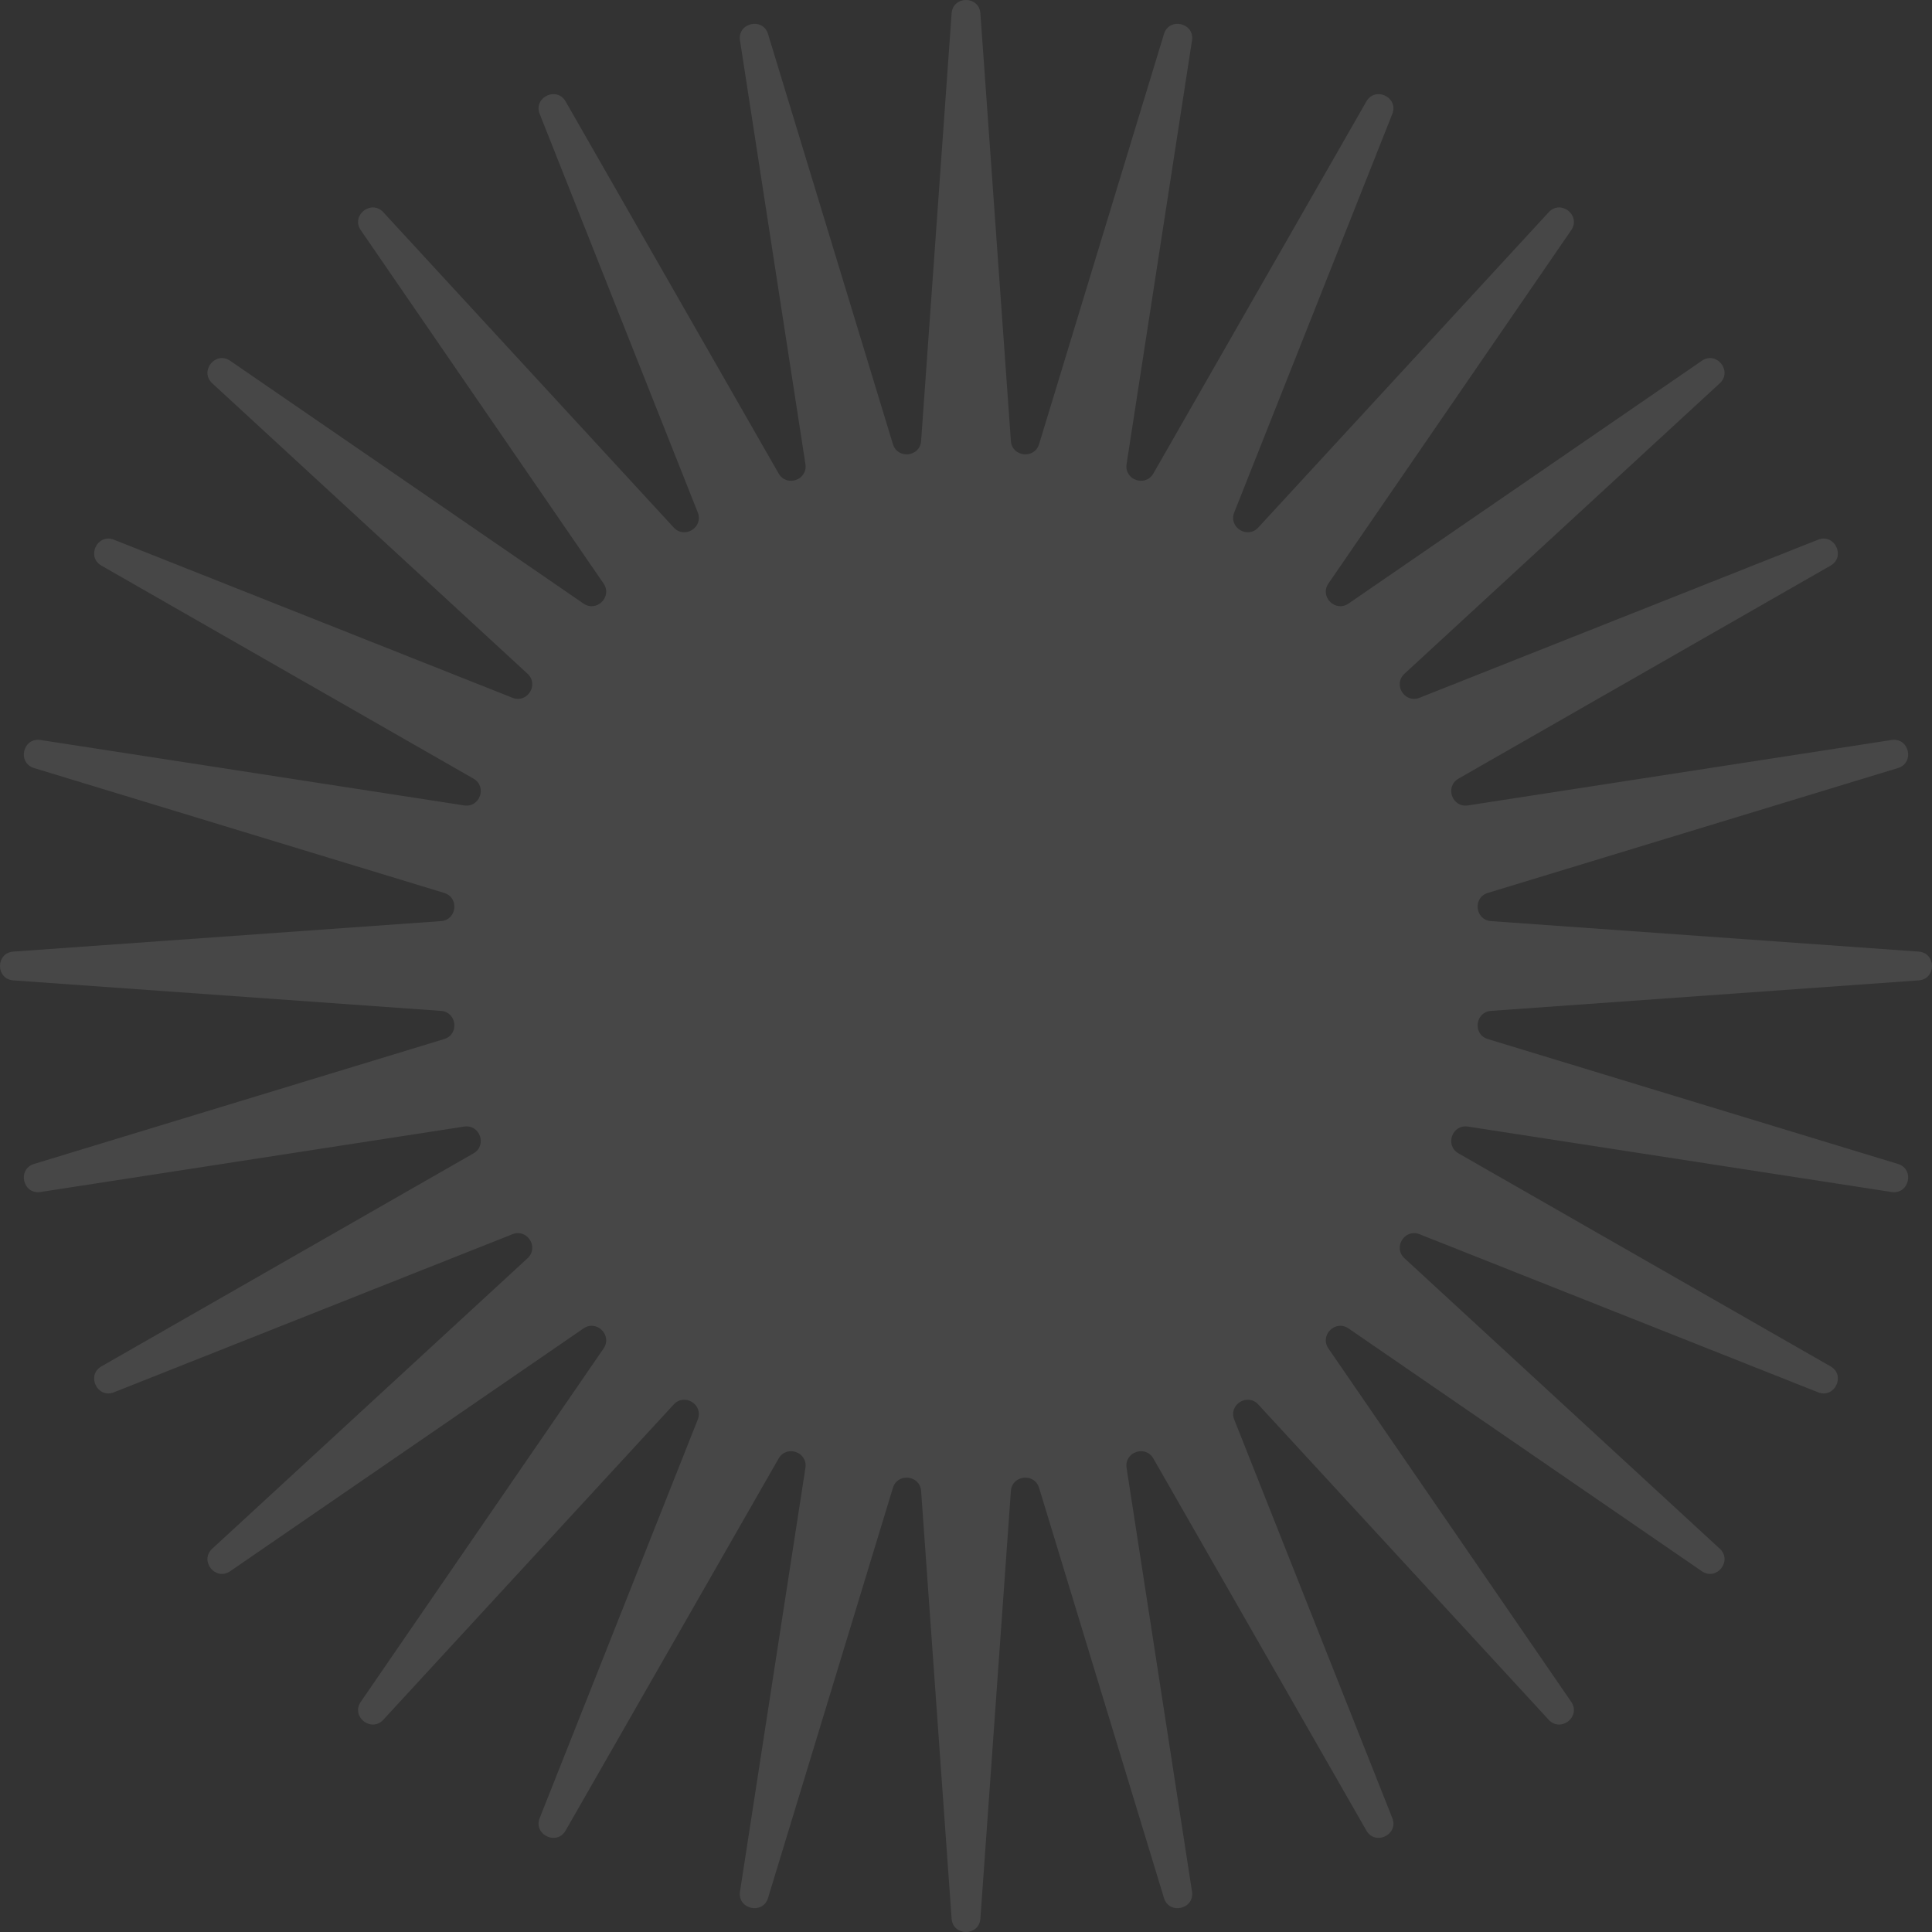 <svg width="134" height="134" viewBox="0 0 134 134" fill="none" xmlns="http://www.w3.org/2000/svg">
<rect x="0" y="0" width="134" height="134" fill="#333333" stroke="none"/>
<path d="M66.002 0.93C66.09 -0.31 67.91 -0.31 67.998 0.93L70.113 30.584C70.192 31.691 71.745 31.866 72.069 30.805L80.729 2.364C81.091 1.175 82.865 1.58 82.675 2.808L78.138 32.19C77.969 33.287 79.444 33.803 79.996 32.84L94.767 7.04C95.385 5.961 97.025 6.751 96.566 7.906L85.605 35.541C85.195 36.573 86.519 37.405 87.271 36.588L107.414 14.722C108.256 13.808 109.678 14.942 108.975 15.967L92.138 40.47C91.51 41.385 92.615 42.49 93.53 41.862L118.033 25.025C119.058 24.321 120.192 25.744 119.278 26.586L97.412 46.729C96.595 47.481 97.427 48.805 98.459 48.395L126.094 37.434C127.249 36.975 128.039 38.615 126.96 39.233L101.16 54.004C100.197 54.556 100.713 56.031 101.81 55.862L131.191 51.325C132.42 51.135 132.825 52.909 131.636 53.271L103.195 61.931C102.133 62.255 102.308 63.808 103.415 63.887L133.07 66.001C134.31 66.09 134.31 67.91 133.07 67.998L103.415 70.113C102.308 70.192 102.133 71.745 103.195 72.068L131.636 80.728C132.825 81.091 132.42 82.865 131.191 82.675L101.81 78.138C100.713 77.968 100.197 79.444 101.16 79.996L126.96 94.767C128.039 95.385 127.249 97.024 126.094 96.566L98.459 85.604C97.427 85.195 96.595 86.519 97.412 87.271L119.278 107.413C120.192 108.255 119.058 109.678 118.033 108.975L93.53 92.138C92.615 91.51 91.51 92.615 92.138 93.53L108.975 118.033C109.678 119.057 108.256 120.192 107.413 119.278L87.271 97.411C86.519 96.595 85.195 97.427 85.605 98.459L96.566 126.094C97.025 127.249 95.385 128.039 94.767 126.96L79.996 101.16C79.444 100.196 77.969 100.713 78.138 101.81L82.675 131.191C82.865 132.42 81.091 132.825 80.729 131.636L72.069 103.195C71.745 102.133 70.192 102.308 70.113 103.415L67.998 133.07C67.91 134.31 66.09 134.31 66.002 133.07L63.887 103.415C63.808 102.308 62.255 102.133 61.931 103.195L53.271 131.636C52.909 132.825 51.135 132.42 51.325 131.191L55.862 101.81C56.032 100.713 54.556 100.196 54.004 101.16L39.233 126.96C38.615 128.039 36.975 127.249 37.434 126.094L48.395 98.459C48.805 97.427 47.481 96.595 46.729 97.411L26.587 119.278C25.744 120.192 24.322 119.057 25.025 118.033L41.862 93.53C42.49 92.615 41.385 91.51 40.47 92.138L15.967 108.975C14.942 109.678 13.808 108.255 14.722 107.413L36.589 87.271C37.405 86.519 36.573 85.195 35.541 85.604L7.906 96.566C6.751 97.024 5.961 95.385 7.04 94.767L32.84 79.996C33.803 79.444 33.287 77.968 32.19 78.138L2.809 82.675C1.58 82.865 1.175 81.091 2.364 80.728L30.805 72.068C31.867 71.745 31.692 70.192 30.584 70.113L0.93 67.998C-0.31 67.91 -0.31 66.09 0.93 66.001L30.584 63.887C31.692 63.808 31.867 62.255 30.805 61.931L2.364 53.271C1.175 52.909 1.58 51.135 2.809 51.325L32.19 55.862C33.287 56.031 33.803 54.556 32.84 54.004L7.04 39.233C5.961 38.615 6.751 36.975 7.906 37.434L35.541 48.395C36.573 48.805 37.405 47.481 36.589 46.729L14.722 26.586C13.808 25.744 14.943 24.321 15.967 25.025L40.47 41.862C41.385 42.49 42.49 41.385 41.862 40.47L25.025 15.967C24.322 14.942 25.744 13.808 26.587 14.722L46.729 36.588C47.481 37.405 48.805 36.573 48.395 35.541L37.434 7.906C36.975 6.751 38.615 5.961 39.233 7.04L54.004 32.84C54.556 33.803 56.032 33.287 55.862 32.19L51.325 2.808C51.135 1.58 52.909 1.175 53.271 2.364L61.931 30.805C62.255 31.866 63.808 31.691 63.887 30.584L66.002 0.93Z" fill="#FEFCFA" fill-opacity="0.1"/>
</svg>
